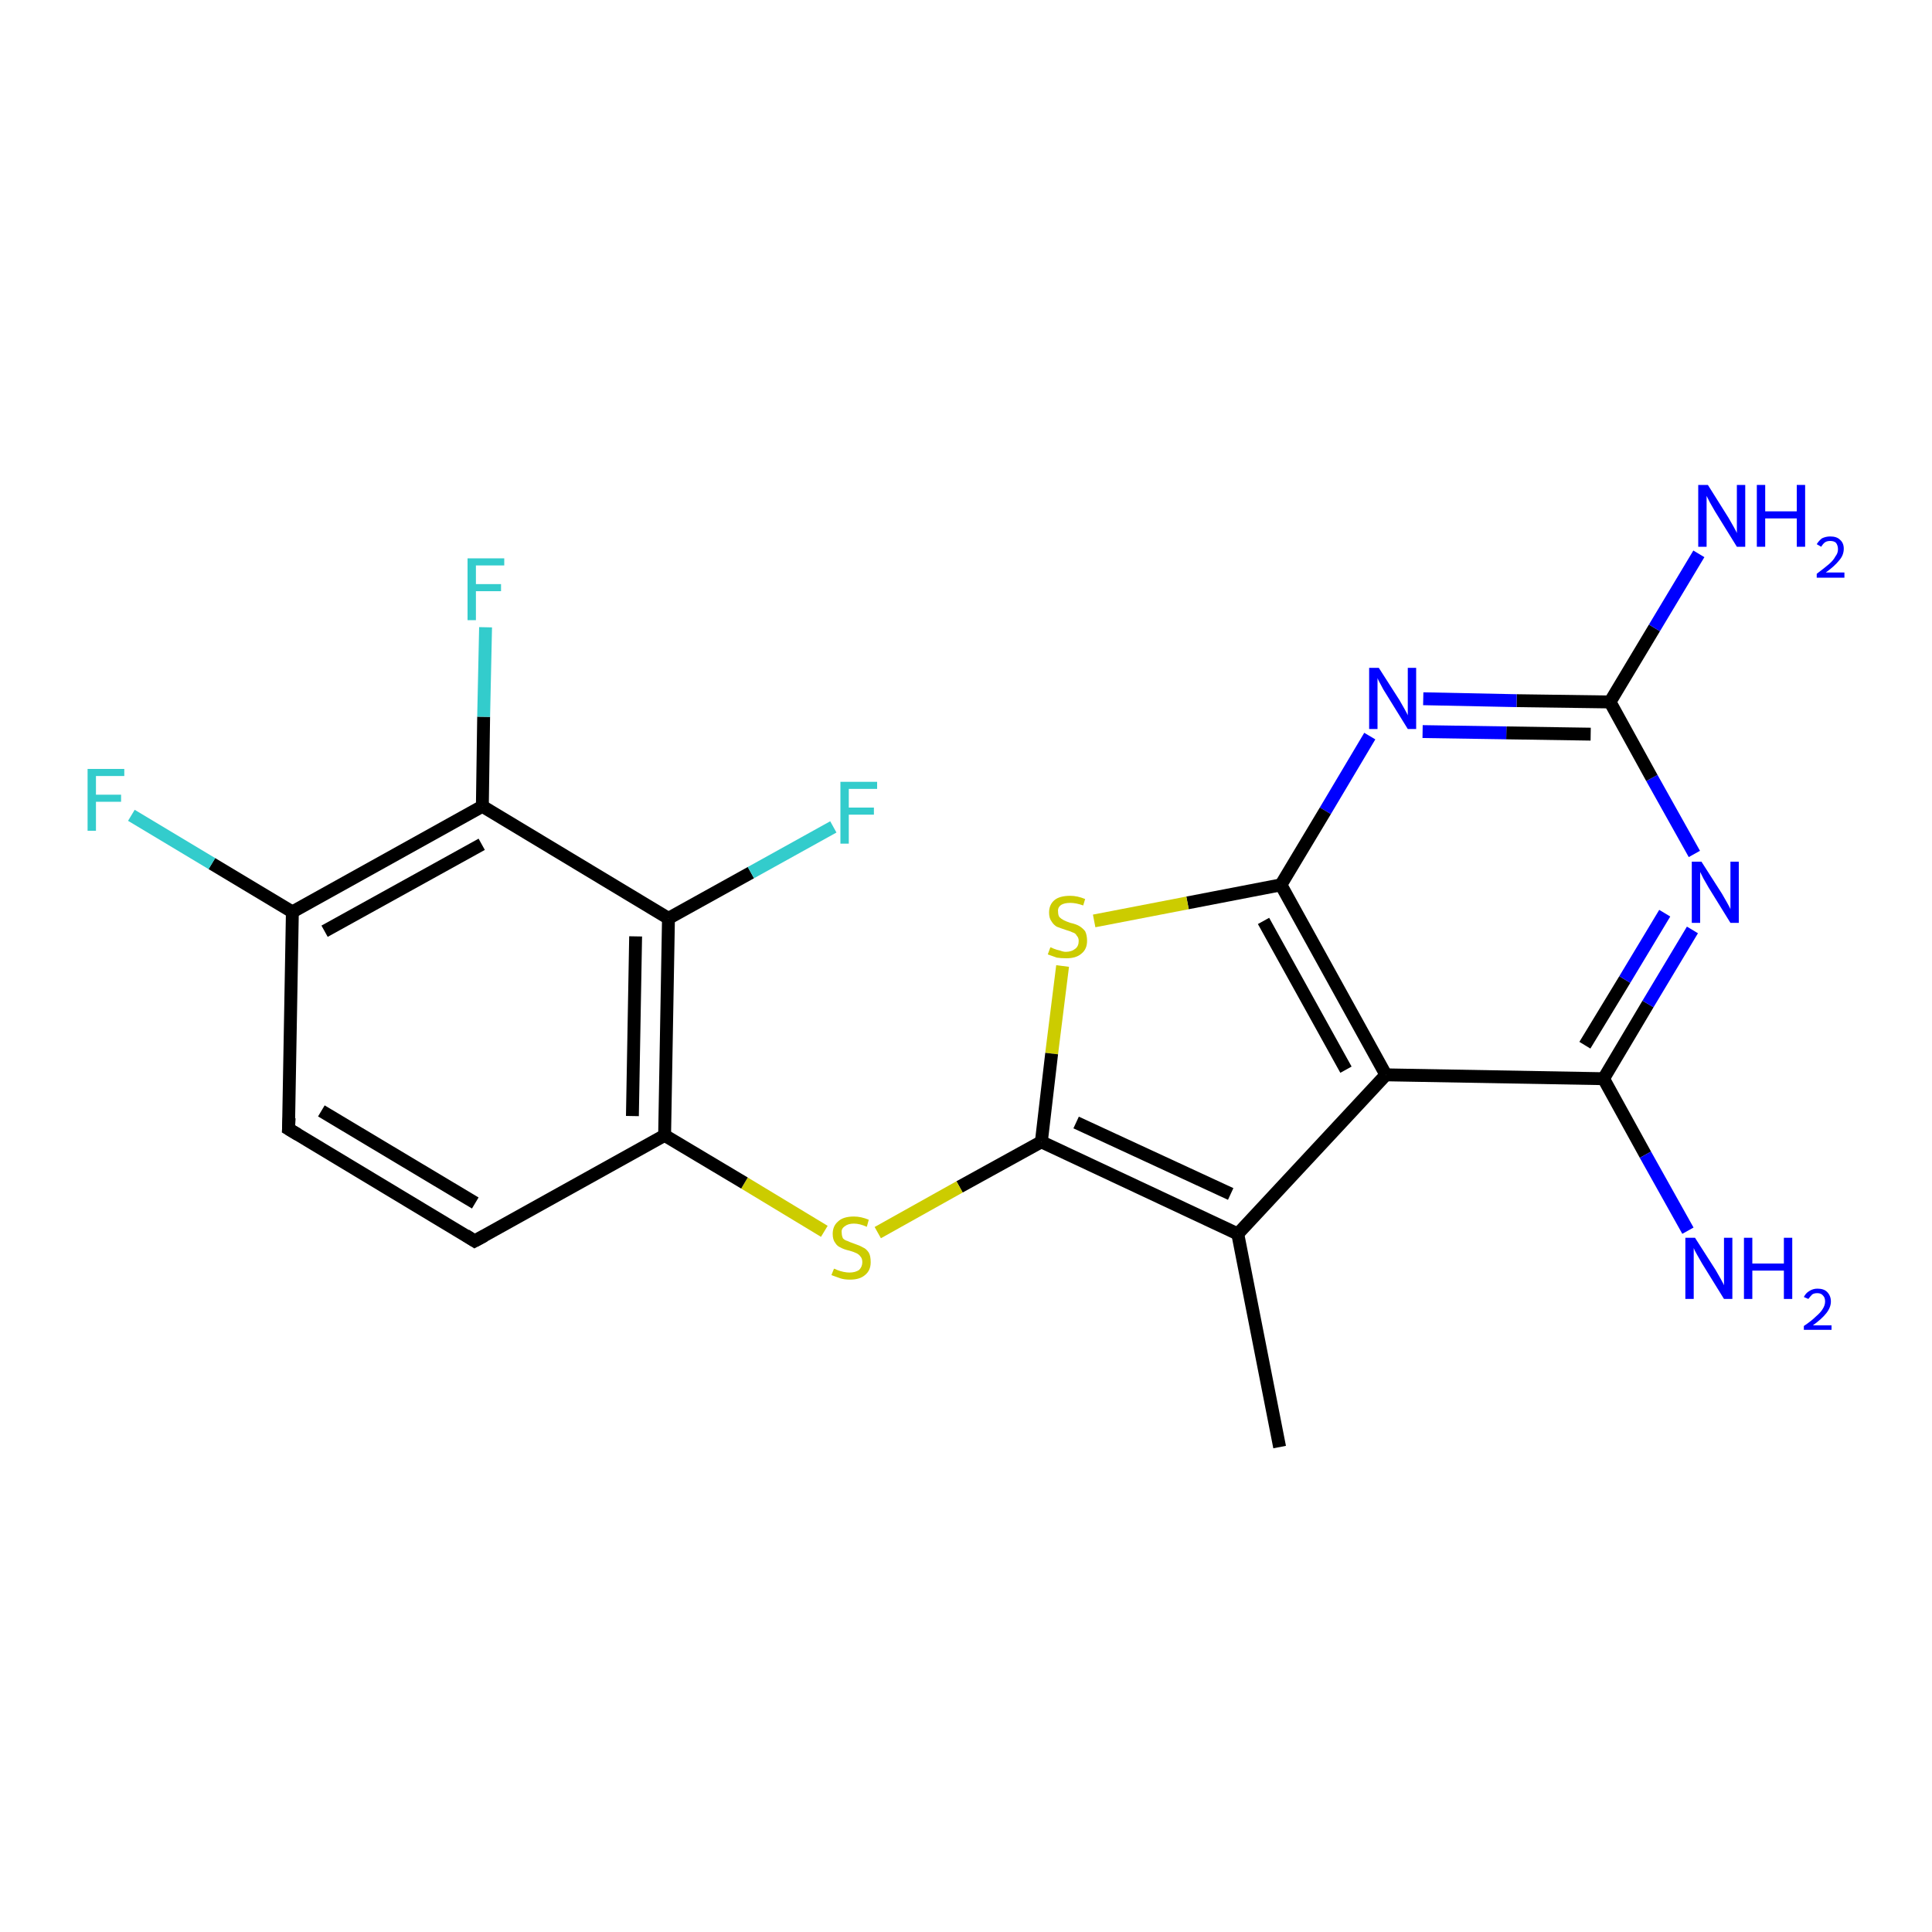 <?xml version='1.0' encoding='iso-8859-1'?>
<svg version='1.1' baseProfile='full'
              xmlns='http://www.w3.org/2000/svg'
                      xmlns:rdkit='http://www.rdkit.org/xml'
                      xmlns:xlink='http://www.w3.org/1999/xlink'
                  xml:space='preserve'
width='300px' height='300px' viewBox='0 0 300 300'>
<!-- END OF HEADER -->
<rect style='opacity:1.0;fill:#FFFFFF;stroke:none' width='300.0' height='300.0' x='0.0' y='0.0'> </rect>
<path class='bond-0 atom-0 atom-1' d='M 198.9,137.4 L 184.4,140.2' style='fill:none;fill-rule:evenodd;stroke:#000000;stroke-width:2.0px;stroke-linecap:butt;stroke-linejoin:miter;stroke-opacity:1' />
<path class='bond-0 atom-0 atom-1' d='M 184.4,140.2 L 169.9,143.0' style='fill:none;fill-rule:evenodd;stroke:#CCCC00;stroke-width:2.0px;stroke-linecap:butt;stroke-linejoin:miter;stroke-opacity:1' />
<path class='bond-1 atom-1 atom-2' d='M 165.0,150.0 L 163.3,163.6' style='fill:none;fill-rule:evenodd;stroke:#CCCC00;stroke-width:2.0px;stroke-linecap:butt;stroke-linejoin:miter;stroke-opacity:1' />
<path class='bond-1 atom-1 atom-2' d='M 163.3,163.6 L 161.7,177.3' style='fill:none;fill-rule:evenodd;stroke:#000000;stroke-width:2.0px;stroke-linecap:butt;stroke-linejoin:miter;stroke-opacity:1' />
<path class='bond-2 atom-2 atom-3' d='M 161.7,177.3 L 149.0,184.3' style='fill:none;fill-rule:evenodd;stroke:#000000;stroke-width:2.0px;stroke-linecap:butt;stroke-linejoin:miter;stroke-opacity:1' />
<path class='bond-2 atom-2 atom-3' d='M 149.0,184.3 L 136.3,191.4' style='fill:none;fill-rule:evenodd;stroke:#CCCC00;stroke-width:2.0px;stroke-linecap:butt;stroke-linejoin:miter;stroke-opacity:1' />
<path class='bond-3 atom-3 atom-4' d='M 128.0,191.2 L 115.6,183.7' style='fill:none;fill-rule:evenodd;stroke:#CCCC00;stroke-width:2.0px;stroke-linecap:butt;stroke-linejoin:miter;stroke-opacity:1' />
<path class='bond-3 atom-3 atom-4' d='M 115.6,183.7 L 103.2,176.3' style='fill:none;fill-rule:evenodd;stroke:#000000;stroke-width:2.0px;stroke-linecap:butt;stroke-linejoin:miter;stroke-opacity:1' />
<path class='bond-4 atom-4 atom-5' d='M 103.2,176.3 L 103.8,142.6' style='fill:none;fill-rule:evenodd;stroke:#000000;stroke-width:2.0px;stroke-linecap:butt;stroke-linejoin:miter;stroke-opacity:1' />
<path class='bond-4 atom-4 atom-5' d='M 98.2,173.3 L 98.7,145.4' style='fill:none;fill-rule:evenodd;stroke:#000000;stroke-width:2.0px;stroke-linecap:butt;stroke-linejoin:miter;stroke-opacity:1' />
<path class='bond-5 atom-5 atom-6' d='M 103.8,142.6 L 116.6,135.5' style='fill:none;fill-rule:evenodd;stroke:#000000;stroke-width:2.0px;stroke-linecap:butt;stroke-linejoin:miter;stroke-opacity:1' />
<path class='bond-5 atom-5 atom-6' d='M 116.6,135.5 L 129.4,128.4' style='fill:none;fill-rule:evenodd;stroke:#33CCCC;stroke-width:2.0px;stroke-linecap:butt;stroke-linejoin:miter;stroke-opacity:1' />
<path class='bond-6 atom-5 atom-7' d='M 103.8,142.6 L 74.9,125.2' style='fill:none;fill-rule:evenodd;stroke:#000000;stroke-width:2.0px;stroke-linecap:butt;stroke-linejoin:miter;stroke-opacity:1' />
<path class='bond-7 atom-7 atom-8' d='M 74.9,125.2 L 75.1,111.3' style='fill:none;fill-rule:evenodd;stroke:#000000;stroke-width:2.0px;stroke-linecap:butt;stroke-linejoin:miter;stroke-opacity:1' />
<path class='bond-7 atom-7 atom-8' d='M 75.1,111.3 L 75.4,97.4' style='fill:none;fill-rule:evenodd;stroke:#33CCCC;stroke-width:2.0px;stroke-linecap:butt;stroke-linejoin:miter;stroke-opacity:1' />
<path class='bond-8 atom-7 atom-9' d='M 74.9,125.2 L 45.4,141.6' style='fill:none;fill-rule:evenodd;stroke:#000000;stroke-width:2.0px;stroke-linecap:butt;stroke-linejoin:miter;stroke-opacity:1' />
<path class='bond-8 atom-7 atom-9' d='M 74.8,131.1 L 50.4,144.6' style='fill:none;fill-rule:evenodd;stroke:#000000;stroke-width:2.0px;stroke-linecap:butt;stroke-linejoin:miter;stroke-opacity:1' />
<path class='bond-9 atom-9 atom-10' d='M 45.4,141.6 L 32.9,134.1' style='fill:none;fill-rule:evenodd;stroke:#000000;stroke-width:2.0px;stroke-linecap:butt;stroke-linejoin:miter;stroke-opacity:1' />
<path class='bond-9 atom-9 atom-10' d='M 32.9,134.1 L 20.4,126.6' style='fill:none;fill-rule:evenodd;stroke:#33CCCC;stroke-width:2.0px;stroke-linecap:butt;stroke-linejoin:miter;stroke-opacity:1' />
<path class='bond-10 atom-9 atom-11' d='M 45.4,141.6 L 44.8,175.3' style='fill:none;fill-rule:evenodd;stroke:#000000;stroke-width:2.0px;stroke-linecap:butt;stroke-linejoin:miter;stroke-opacity:1' />
<path class='bond-11 atom-11 atom-12' d='M 44.8,175.3 L 73.7,192.7' style='fill:none;fill-rule:evenodd;stroke:#000000;stroke-width:2.0px;stroke-linecap:butt;stroke-linejoin:miter;stroke-opacity:1' />
<path class='bond-11 atom-11 atom-12' d='M 49.9,172.5 L 73.8,186.8' style='fill:none;fill-rule:evenodd;stroke:#000000;stroke-width:2.0px;stroke-linecap:butt;stroke-linejoin:miter;stroke-opacity:1' />
<path class='bond-12 atom-2 atom-13' d='M 161.7,177.3 L 192.2,191.6' style='fill:none;fill-rule:evenodd;stroke:#000000;stroke-width:2.0px;stroke-linecap:butt;stroke-linejoin:miter;stroke-opacity:1' />
<path class='bond-12 atom-2 atom-13' d='M 167.1,174.3 L 191.1,185.4' style='fill:none;fill-rule:evenodd;stroke:#000000;stroke-width:2.0px;stroke-linecap:butt;stroke-linejoin:miter;stroke-opacity:1' />
<path class='bond-13 atom-13 atom-14' d='M 192.2,191.6 L 215.2,166.9' style='fill:none;fill-rule:evenodd;stroke:#000000;stroke-width:2.0px;stroke-linecap:butt;stroke-linejoin:miter;stroke-opacity:1' />
<path class='bond-14 atom-14 atom-15' d='M 215.2,166.9 L 249.0,167.5' style='fill:none;fill-rule:evenodd;stroke:#000000;stroke-width:2.0px;stroke-linecap:butt;stroke-linejoin:miter;stroke-opacity:1' />
<path class='bond-15 atom-15 atom-16' d='M 249.0,167.5 L 255.5,179.3' style='fill:none;fill-rule:evenodd;stroke:#000000;stroke-width:2.0px;stroke-linecap:butt;stroke-linejoin:miter;stroke-opacity:1' />
<path class='bond-15 atom-15 atom-16' d='M 255.5,179.3 L 262.1,191.1' style='fill:none;fill-rule:evenodd;stroke:#0000FF;stroke-width:2.0px;stroke-linecap:butt;stroke-linejoin:miter;stroke-opacity:1' />
<path class='bond-16 atom-15 atom-17' d='M 249.0,167.5 L 255.9,155.9' style='fill:none;fill-rule:evenodd;stroke:#000000;stroke-width:2.0px;stroke-linecap:butt;stroke-linejoin:miter;stroke-opacity:1' />
<path class='bond-16 atom-15 atom-17' d='M 255.9,155.9 L 262.8,144.4' style='fill:none;fill-rule:evenodd;stroke:#0000FF;stroke-width:2.0px;stroke-linecap:butt;stroke-linejoin:miter;stroke-opacity:1' />
<path class='bond-16 atom-15 atom-17' d='M 246.1,162.3 L 252.3,152.1' style='fill:none;fill-rule:evenodd;stroke:#000000;stroke-width:2.0px;stroke-linecap:butt;stroke-linejoin:miter;stroke-opacity:1' />
<path class='bond-16 atom-15 atom-17' d='M 252.3,152.1 L 258.5,141.8' style='fill:none;fill-rule:evenodd;stroke:#0000FF;stroke-width:2.0px;stroke-linecap:butt;stroke-linejoin:miter;stroke-opacity:1' />
<path class='bond-17 atom-17 atom-18' d='M 263.1,132.6 L 256.5,120.8' style='fill:none;fill-rule:evenodd;stroke:#0000FF;stroke-width:2.0px;stroke-linecap:butt;stroke-linejoin:miter;stroke-opacity:1' />
<path class='bond-17 atom-17 atom-18' d='M 256.5,120.8 L 250.0,109.0' style='fill:none;fill-rule:evenodd;stroke:#000000;stroke-width:2.0px;stroke-linecap:butt;stroke-linejoin:miter;stroke-opacity:1' />
<path class='bond-18 atom-18 atom-19' d='M 250.0,109.0 L 235.5,108.8' style='fill:none;fill-rule:evenodd;stroke:#000000;stroke-width:2.0px;stroke-linecap:butt;stroke-linejoin:miter;stroke-opacity:1' />
<path class='bond-18 atom-18 atom-19' d='M 235.5,108.8 L 221.0,108.5' style='fill:none;fill-rule:evenodd;stroke:#0000FF;stroke-width:2.0px;stroke-linecap:butt;stroke-linejoin:miter;stroke-opacity:1' />
<path class='bond-18 atom-18 atom-19' d='M 247.0,114.0 L 233.9,113.8' style='fill:none;fill-rule:evenodd;stroke:#000000;stroke-width:2.0px;stroke-linecap:butt;stroke-linejoin:miter;stroke-opacity:1' />
<path class='bond-18 atom-18 atom-19' d='M 233.9,113.8 L 220.9,113.6' style='fill:none;fill-rule:evenodd;stroke:#0000FF;stroke-width:2.0px;stroke-linecap:butt;stroke-linejoin:miter;stroke-opacity:1' />
<path class='bond-19 atom-18 atom-20' d='M 250.0,109.0 L 256.9,97.5' style='fill:none;fill-rule:evenodd;stroke:#000000;stroke-width:2.0px;stroke-linecap:butt;stroke-linejoin:miter;stroke-opacity:1' />
<path class='bond-19 atom-18 atom-20' d='M 256.9,97.5 L 263.8,86.0' style='fill:none;fill-rule:evenodd;stroke:#0000FF;stroke-width:2.0px;stroke-linecap:butt;stroke-linejoin:miter;stroke-opacity:1' />
<path class='bond-20 atom-13 atom-21' d='M 192.2,191.6 L 198.7,224.7' style='fill:none;fill-rule:evenodd;stroke:#000000;stroke-width:2.0px;stroke-linecap:butt;stroke-linejoin:miter;stroke-opacity:1' />
<path class='bond-21 atom-12 atom-4' d='M 73.7,192.7 L 103.2,176.3' style='fill:none;fill-rule:evenodd;stroke:#000000;stroke-width:2.0px;stroke-linecap:butt;stroke-linejoin:miter;stroke-opacity:1' />
<path class='bond-22 atom-14 atom-0' d='M 215.2,166.9 L 198.9,137.4' style='fill:none;fill-rule:evenodd;stroke:#000000;stroke-width:2.0px;stroke-linecap:butt;stroke-linejoin:miter;stroke-opacity:1' />
<path class='bond-22 atom-14 atom-0' d='M 209.0,166.1 L 196.2,143.0' style='fill:none;fill-rule:evenodd;stroke:#000000;stroke-width:2.0px;stroke-linecap:butt;stroke-linejoin:miter;stroke-opacity:1' />
<path class='bond-23 atom-19 atom-0' d='M 212.7,114.3 L 205.8,125.9' style='fill:none;fill-rule:evenodd;stroke:#0000FF;stroke-width:2.0px;stroke-linecap:butt;stroke-linejoin:miter;stroke-opacity:1' />
<path class='bond-23 atom-19 atom-0' d='M 205.8,125.9 L 198.9,137.4' style='fill:none;fill-rule:evenodd;stroke:#000000;stroke-width:2.0px;stroke-linecap:butt;stroke-linejoin:miter;stroke-opacity:1' />
<path d='M 44.9,173.6 L 44.8,175.3 L 46.3,176.2' style='fill:none;stroke:#000000;stroke-width:2.0px;stroke-linecap:butt;stroke-linejoin:miter;stroke-opacity:1;' />
<path d='M 72.3,191.8 L 73.7,192.7 L 75.2,191.9' style='fill:none;stroke:#000000;stroke-width:2.0px;stroke-linecap:butt;stroke-linejoin:miter;stroke-opacity:1;' />
<path class='atom-1' d='M 163.1 147.1
Q 163.2 147.1, 163.6 147.3
Q 164.1 147.5, 164.6 147.6
Q 165.1 147.8, 165.5 147.8
Q 166.4 147.8, 167.0 147.3
Q 167.5 146.9, 167.5 146.1
Q 167.5 145.6, 167.2 145.3
Q 167.0 144.9, 166.6 144.8
Q 166.2 144.6, 165.5 144.4
Q 164.6 144.1, 164.1 143.9
Q 163.6 143.6, 163.3 143.1
Q 162.9 142.6, 162.9 141.7
Q 162.9 140.5, 163.7 139.8
Q 164.5 139.1, 166.2 139.1
Q 167.3 139.1, 168.5 139.6
L 168.2 140.6
Q 167.1 140.2, 166.2 140.2
Q 165.3 140.2, 164.8 140.5
Q 164.2 140.9, 164.3 141.6
Q 164.3 142.1, 164.5 142.4
Q 164.8 142.7, 165.2 142.9
Q 165.6 143.1, 166.2 143.3
Q 167.1 143.5, 167.6 143.8
Q 168.1 144.1, 168.5 144.6
Q 168.8 145.2, 168.8 146.1
Q 168.8 147.4, 167.9 148.1
Q 167.1 148.8, 165.6 148.8
Q 164.7 148.8, 164.1 148.7
Q 163.5 148.5, 162.7 148.2
L 163.1 147.1
' fill='#CCCC00'/>
<path class='atom-3' d='M 129.5 197.0
Q 129.6 197.0, 130.0 197.2
Q 130.5 197.4, 131.0 197.5
Q 131.5 197.6, 131.9 197.6
Q 132.8 197.6, 133.4 197.2
Q 133.9 196.7, 133.9 196.0
Q 133.9 195.4, 133.6 195.1
Q 133.4 194.8, 133.0 194.6
Q 132.6 194.4, 131.9 194.2
Q 131.0 194.0, 130.5 193.7
Q 130.0 193.5, 129.7 193.0
Q 129.3 192.5, 129.3 191.6
Q 129.3 190.4, 130.1 189.7
Q 130.9 188.9, 132.6 188.9
Q 133.7 188.9, 134.9 189.4
L 134.6 190.5
Q 133.5 190.0, 132.6 190.0
Q 131.7 190.0, 131.2 190.4
Q 130.6 190.8, 130.7 191.4
Q 130.7 191.9, 130.9 192.3
Q 131.2 192.6, 131.6 192.7
Q 132.0 192.9, 132.6 193.1
Q 133.5 193.4, 134.0 193.7
Q 134.5 193.9, 134.9 194.5
Q 135.2 195.0, 135.2 196.0
Q 135.2 197.3, 134.3 198.0
Q 133.5 198.7, 132.0 198.7
Q 131.1 198.7, 130.5 198.5
Q 129.9 198.3, 129.1 198.0
L 129.5 197.0
' fill='#CCCC00'/>
<path class='atom-6' d='M 130.5 121.4
L 136.2 121.4
L 136.2 122.5
L 131.8 122.5
L 131.8 125.4
L 135.7 125.4
L 135.7 126.5
L 131.8 126.5
L 131.8 131.0
L 130.5 131.0
L 130.5 121.4
' fill='#33CCCC'/>
<path class='atom-8' d='M 72.6 86.7
L 78.3 86.7
L 78.3 87.8
L 73.9 87.8
L 73.9 90.7
L 77.8 90.7
L 77.8 91.8
L 73.9 91.8
L 73.9 96.3
L 72.6 96.3
L 72.6 86.7
' fill='#33CCCC'/>
<path class='atom-10' d='M 13.6 119.4
L 19.3 119.4
L 19.3 120.5
L 14.9 120.5
L 14.9 123.4
L 18.8 123.4
L 18.8 124.5
L 14.9 124.5
L 14.9 129.0
L 13.6 129.0
L 13.6 119.4
' fill='#33CCCC'/>
<path class='atom-16' d='M 263.2 192.2
L 266.4 197.2
Q 266.7 197.7, 267.2 198.6
Q 267.7 199.5, 267.7 199.6
L 267.7 192.2
L 269.0 192.2
L 269.0 201.7
L 267.7 201.7
L 264.3 196.2
Q 263.9 195.5, 263.5 194.8
Q 263.1 194.1, 263.0 193.8
L 263.0 201.7
L 261.7 201.7
L 261.7 192.2
L 263.2 192.2
' fill='#0000FF'/>
<path class='atom-16' d='M 270.8 192.2
L 272.1 192.2
L 272.1 196.2
L 277.0 196.2
L 277.0 192.2
L 278.3 192.2
L 278.3 201.7
L 277.0 201.7
L 277.0 197.3
L 272.1 197.3
L 272.1 201.7
L 270.8 201.7
L 270.8 192.2
' fill='#0000FF'/>
<path class='atom-16' d='M 280.1 201.4
Q 280.4 200.8, 280.9 200.5
Q 281.5 200.1, 282.2 200.1
Q 283.2 200.1, 283.7 200.6
Q 284.3 201.2, 284.3 202.1
Q 284.3 203.0, 283.6 203.9
Q 282.9 204.8, 281.5 205.8
L 284.4 205.8
L 284.4 206.5
L 280.1 206.5
L 280.1 205.9
Q 281.3 205.1, 282.0 204.4
Q 282.7 203.8, 283.0 203.3
Q 283.4 202.7, 283.4 202.1
Q 283.4 201.5, 283.1 201.2
Q 282.8 200.8, 282.2 200.8
Q 281.7 200.8, 281.4 201.0
Q 281.1 201.3, 280.8 201.7
L 280.1 201.4
' fill='#0000FF'/>
<path class='atom-17' d='M 264.2 133.8
L 267.4 138.8
Q 267.7 139.3, 268.2 140.2
Q 268.7 141.1, 268.7 141.2
L 268.7 133.8
L 270.0 133.8
L 270.0 143.3
L 268.7 143.3
L 265.3 137.8
Q 264.9 137.1, 264.5 136.4
Q 264.1 135.6, 264.0 135.4
L 264.0 143.3
L 262.7 143.3
L 262.7 133.8
L 264.2 133.8
' fill='#0000FF'/>
<path class='atom-19' d='M 214.1 103.7
L 217.3 108.7
Q 217.6 109.2, 218.1 110.1
Q 218.6 111.0, 218.6 111.1
L 218.6 103.7
L 219.9 103.7
L 219.9 113.2
L 218.6 113.2
L 215.2 107.7
Q 214.8 107.1, 214.4 106.3
Q 214.0 105.6, 213.9 105.3
L 213.9 113.2
L 212.6 113.2
L 212.6 103.7
L 214.1 103.7
' fill='#0000FF'/>
<path class='atom-20' d='M 265.2 75.3
L 268.4 80.4
Q 268.7 80.9, 269.2 81.8
Q 269.7 82.7, 269.7 82.8
L 269.7 75.3
L 271.0 75.3
L 271.0 84.9
L 269.7 84.9
L 266.3 79.4
Q 265.9 78.7, 265.5 78.0
Q 265.1 77.2, 265.0 77.0
L 265.0 84.9
L 263.7 84.9
L 263.7 75.3
L 265.2 75.3
' fill='#0000FF'/>
<path class='atom-20' d='M 272.8 75.3
L 274.1 75.3
L 274.1 79.4
L 279.0 79.4
L 279.0 75.3
L 280.3 75.3
L 280.3 84.9
L 279.0 84.9
L 279.0 80.5
L 274.1 80.5
L 274.1 84.9
L 272.8 84.9
L 272.8 75.3
' fill='#0000FF'/>
<path class='atom-20' d='M 282.1 84.5
Q 282.4 84.0, 282.9 83.6
Q 283.5 83.3, 284.2 83.3
Q 285.2 83.3, 285.7 83.8
Q 286.3 84.3, 286.3 85.2
Q 286.3 86.2, 285.6 87.0
Q 284.9 87.9, 283.5 88.9
L 286.4 88.9
L 286.4 89.7
L 282.1 89.7
L 282.1 89.1
Q 283.3 88.2, 284.0 87.6
Q 284.7 87.0, 285.0 86.4
Q 285.4 85.9, 285.4 85.3
Q 285.4 84.7, 285.1 84.3
Q 284.8 84.0, 284.2 84.0
Q 283.7 84.0, 283.4 84.2
Q 283.1 84.4, 282.8 84.9
L 282.1 84.5
' fill='#0000FF'/>
</svg>
